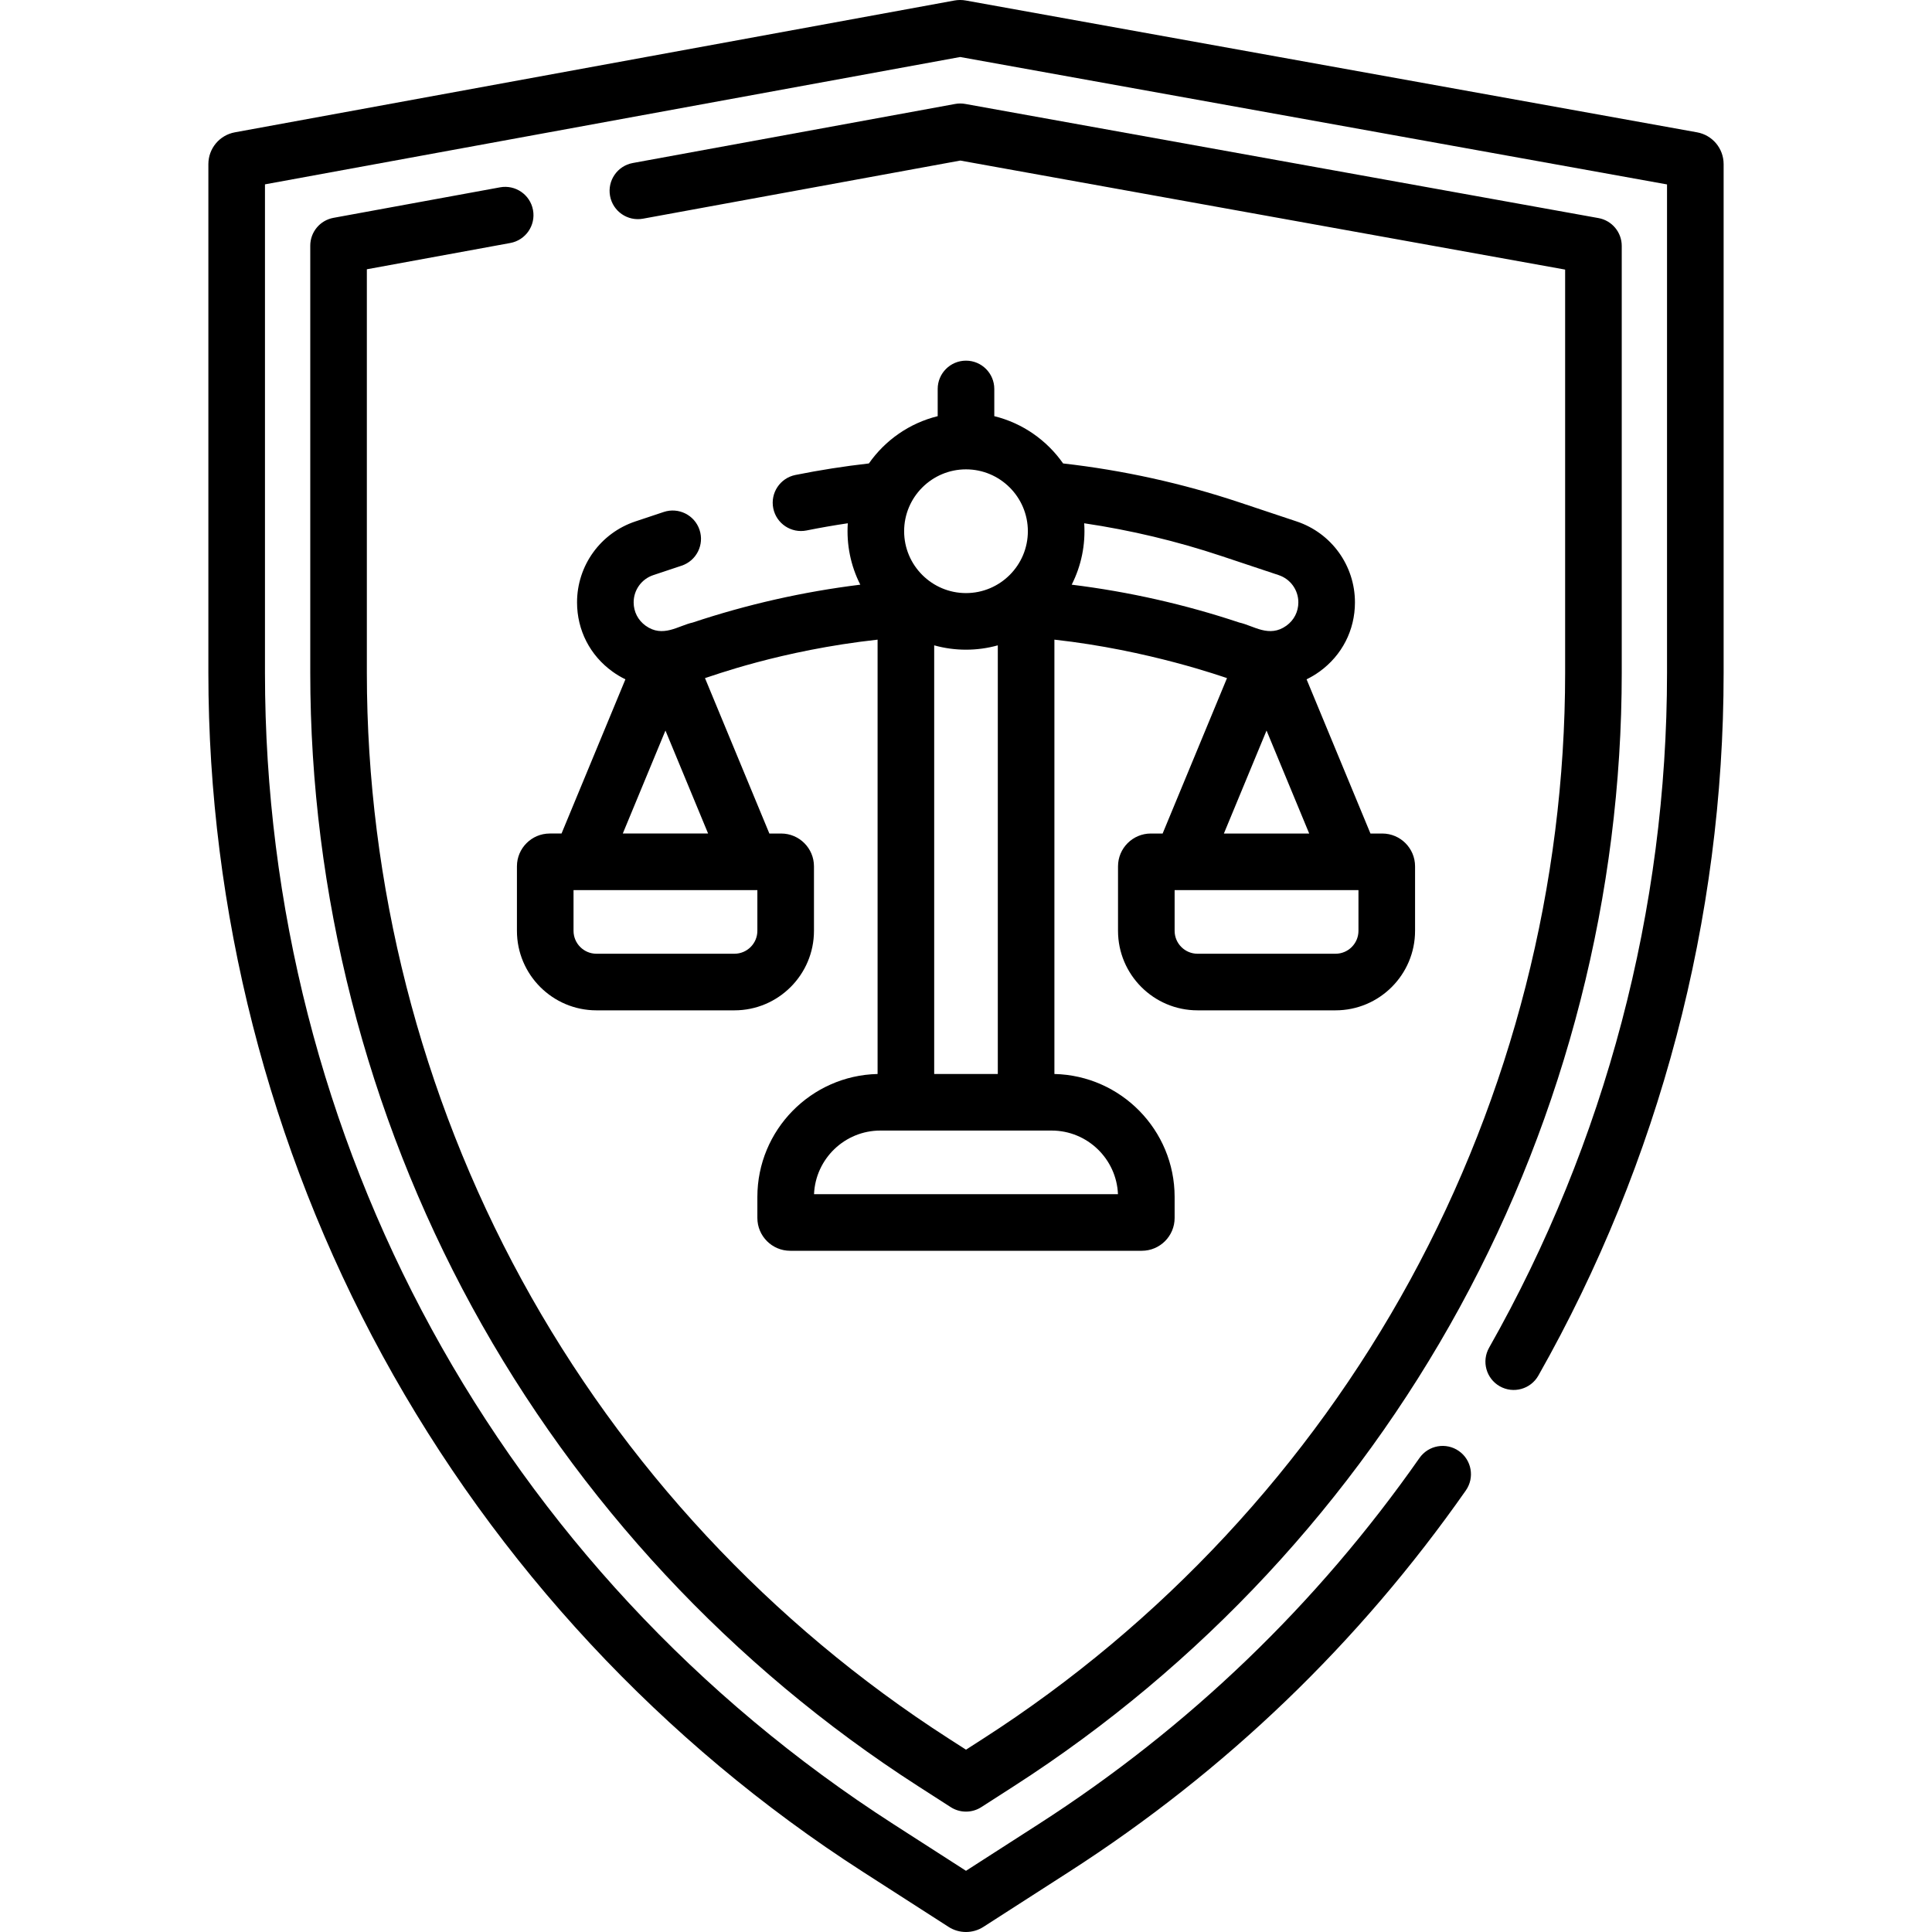 <svg id="Capa_1" enable-background="new 0 0 511.996 511.996" height="512" viewBox="0 0 511.996 511.996" width="512" xmlns="http://www.w3.org/2000/svg"><g><path d="m449.733 35.067-193.75-34.926c-1.023-.188-2.062-.188-3.085 0l-190.659 34.927c-4.067.745-7.019 4.286-7.019 8.421v134.829c0 63.062 15.973 125.653 46.191 181.003s74.23 102.633 127.277 136.734l22.697 14.59c2.799 1.8 6.416 1.8 9.223 0l22.697-14.591c41.499-26.678 76.879-60.684 105.156-101.075 2.376-3.393 1.551-8.07-1.842-10.445s-8.069-1.549-10.445 1.843c-27.155 38.786-61.13 71.442-100.98 97.061l-19.197 12.341-19.197-12.342c-104.308-67.054-166.58-181.118-166.58-305.119v-129.462l184.23-33.749 187.326 33.767v129.444c0 62.561-16.305 124.401-47.15 178.836-2.042 3.604-.776 8.18 2.828 10.223 3.604 2.041 8.18.775 10.223-2.828 32.121-56.686 49.1-121.084 49.1-186.231v-134.827c-.001-4.143-2.961-7.686-7.044-8.424z"/><path d="m132.527 49.642-44.157 8.089c-3.562.653-6.148 3.756-6.148 7.377v113.209c0 58.555 14.831 116.671 42.89 168.064 28.059 51.395 68.925 95.297 118.18 126.96l8.651 5.562c2.47 1.588 5.641 1.589 8.111 0l8.651-5.562c49.255-31.663 90.121-75.565 118.181-126.96 28.059-51.396 42.89-109.511 42.89-168.064v-113.143c0-3.629-2.599-6.737-6.17-7.381l-167.798-30.247c-.886-.161-1.794-.159-2.682.003l-85.431 15.65c-4.074.747-6.772 4.654-6.025 8.729.746 4.074 4.65 6.771 8.729 6.026l84.09-15.404 160.286 28.893v106.875c0 56.049-14.197 111.679-41.056 160.877-26.859 49.197-65.978 91.221-113.126 121.53l-4.596 2.955-4.596-2.955c-47.148-30.309-86.267-72.333-113.125-121.53-26.859-49.196-41.056-104.826-41.056-160.877v-106.959l38.009-6.962c4.074-.747 6.772-4.654 6.025-8.729-.745-4.074-4.652-6.77-8.727-6.026z"/><path d="m145.686 220.89c-4.794 0-8.694 3.9-8.694 8.694v17.092c0 11.619 9.453 21.072 21.072 21.072h36.573c11.619 0 21.072-9.453 21.072-21.072v-17.092c0-4.794-3.9-8.694-8.694-8.694h-3.126l-17.06-41.186c1.654-.46 20-7.357 45.74-10.192v115.104c-17.635.395-31.859 14.863-31.859 32.591v5.565c0 4.794 3.9 8.694 8.694 8.694h93.188c4.794 0 8.694-3.9 8.694-8.694v-5.565c0-17.728-14.224-32.196-31.859-32.591v-115.104c24.964 2.749 45.016 9.991 45.739 10.191l-17.059 41.186h-3.126c-4.795 0-8.695 3.9-8.695 8.694v17.092c0 11.619 9.453 21.072 21.072 21.072h36.574c11.619 0 21.072-9.453 21.072-21.072v-17.092c0-4.794-3.9-8.694-8.695-8.694h-3.126l-16.926-40.863c1.184-.575 2.33-1.258 3.427-2.049 5.967-4.301 9.39-10.987 9.39-18.344 0-9.749-6.214-18.37-15.461-21.452l-15.189-5.063c-15.141-5.047-30.829-8.507-46.69-10.302-4.301-6.145-10.744-10.686-18.237-12.529v-7.211c0-4.142-3.357-7.5-7.5-7.5s-7.5 3.358-7.5 7.5v7.211c-7.492 1.844-13.935 6.384-18.236 12.529-6.524.739-13.056 1.763-19.468 3.054-4.061.818-6.689 4.772-5.872 8.833.819 4.068 4.781 6.689 8.833 5.872 3.608-.726 7.256-1.363 10.92-1.904-.376 5.644.758 11.242 3.313 16.273-15.089 1.859-29.973 5.219-44.415 10.033-3.811.828-7.913 4.13-12.489.832-2.009-1.448-3.161-3.699-3.161-6.175 0-3.282 2.092-6.184 5.205-7.221l7.515-2.505c3.93-1.31 6.053-5.557 4.743-9.487s-5.558-6.053-9.487-4.744l-7.514 2.505c-9.248 3.082-15.462 11.703-15.462 21.452 0 7.356 3.423 14.042 9.391 18.344 1.097.79 2.242 1.474 3.426 2.048l-16.926 40.863h-3.127zm118.741-49.868v113.586h-16.858v-113.586c5.493 1.533 11.36 1.534 16.858 0zm31.844 145.444h-80.546c.39-9.362 8.128-16.859 17.584-16.859h45.378c9.456.001 17.194 7.497 17.584 16.859zm63.733-69.79c0 3.348-2.724 6.072-6.072 6.072h-36.574c-3.349 0-6.072-2.724-6.072-6.072v-10.786h48.719v10.786zm-35.662-25.786 11.303-27.289 11.303 27.289zm-.662-73.54 15.19 5.063c3.112 1.038 5.204 3.939 5.204 7.221 0 2.477-1.152 4.727-3.161 6.175-4.572 3.297-8.688-.004-12.489-.832-14.442-4.814-29.327-8.173-44.416-10.033 2.552-5.024 3.69-10.621 3.313-16.273 12.341 1.828 24.529 4.735 36.359 8.679zm-67.683-22.967c9.04 0 16.395 7.354 16.395 16.395 0 9.04-7.354 16.394-16.395 16.394-9.039 0-16.394-7.354-16.394-16.394.001-9.041 7.355-16.395 16.394-16.395zm-55.288 122.293c0 3.348-2.724 6.072-6.072 6.072h-36.573c-3.349 0-6.072-2.724-6.072-6.072v-10.786h48.718v10.786zm-24.359-53.076 11.304 27.289h-22.607z"/></g></svg>